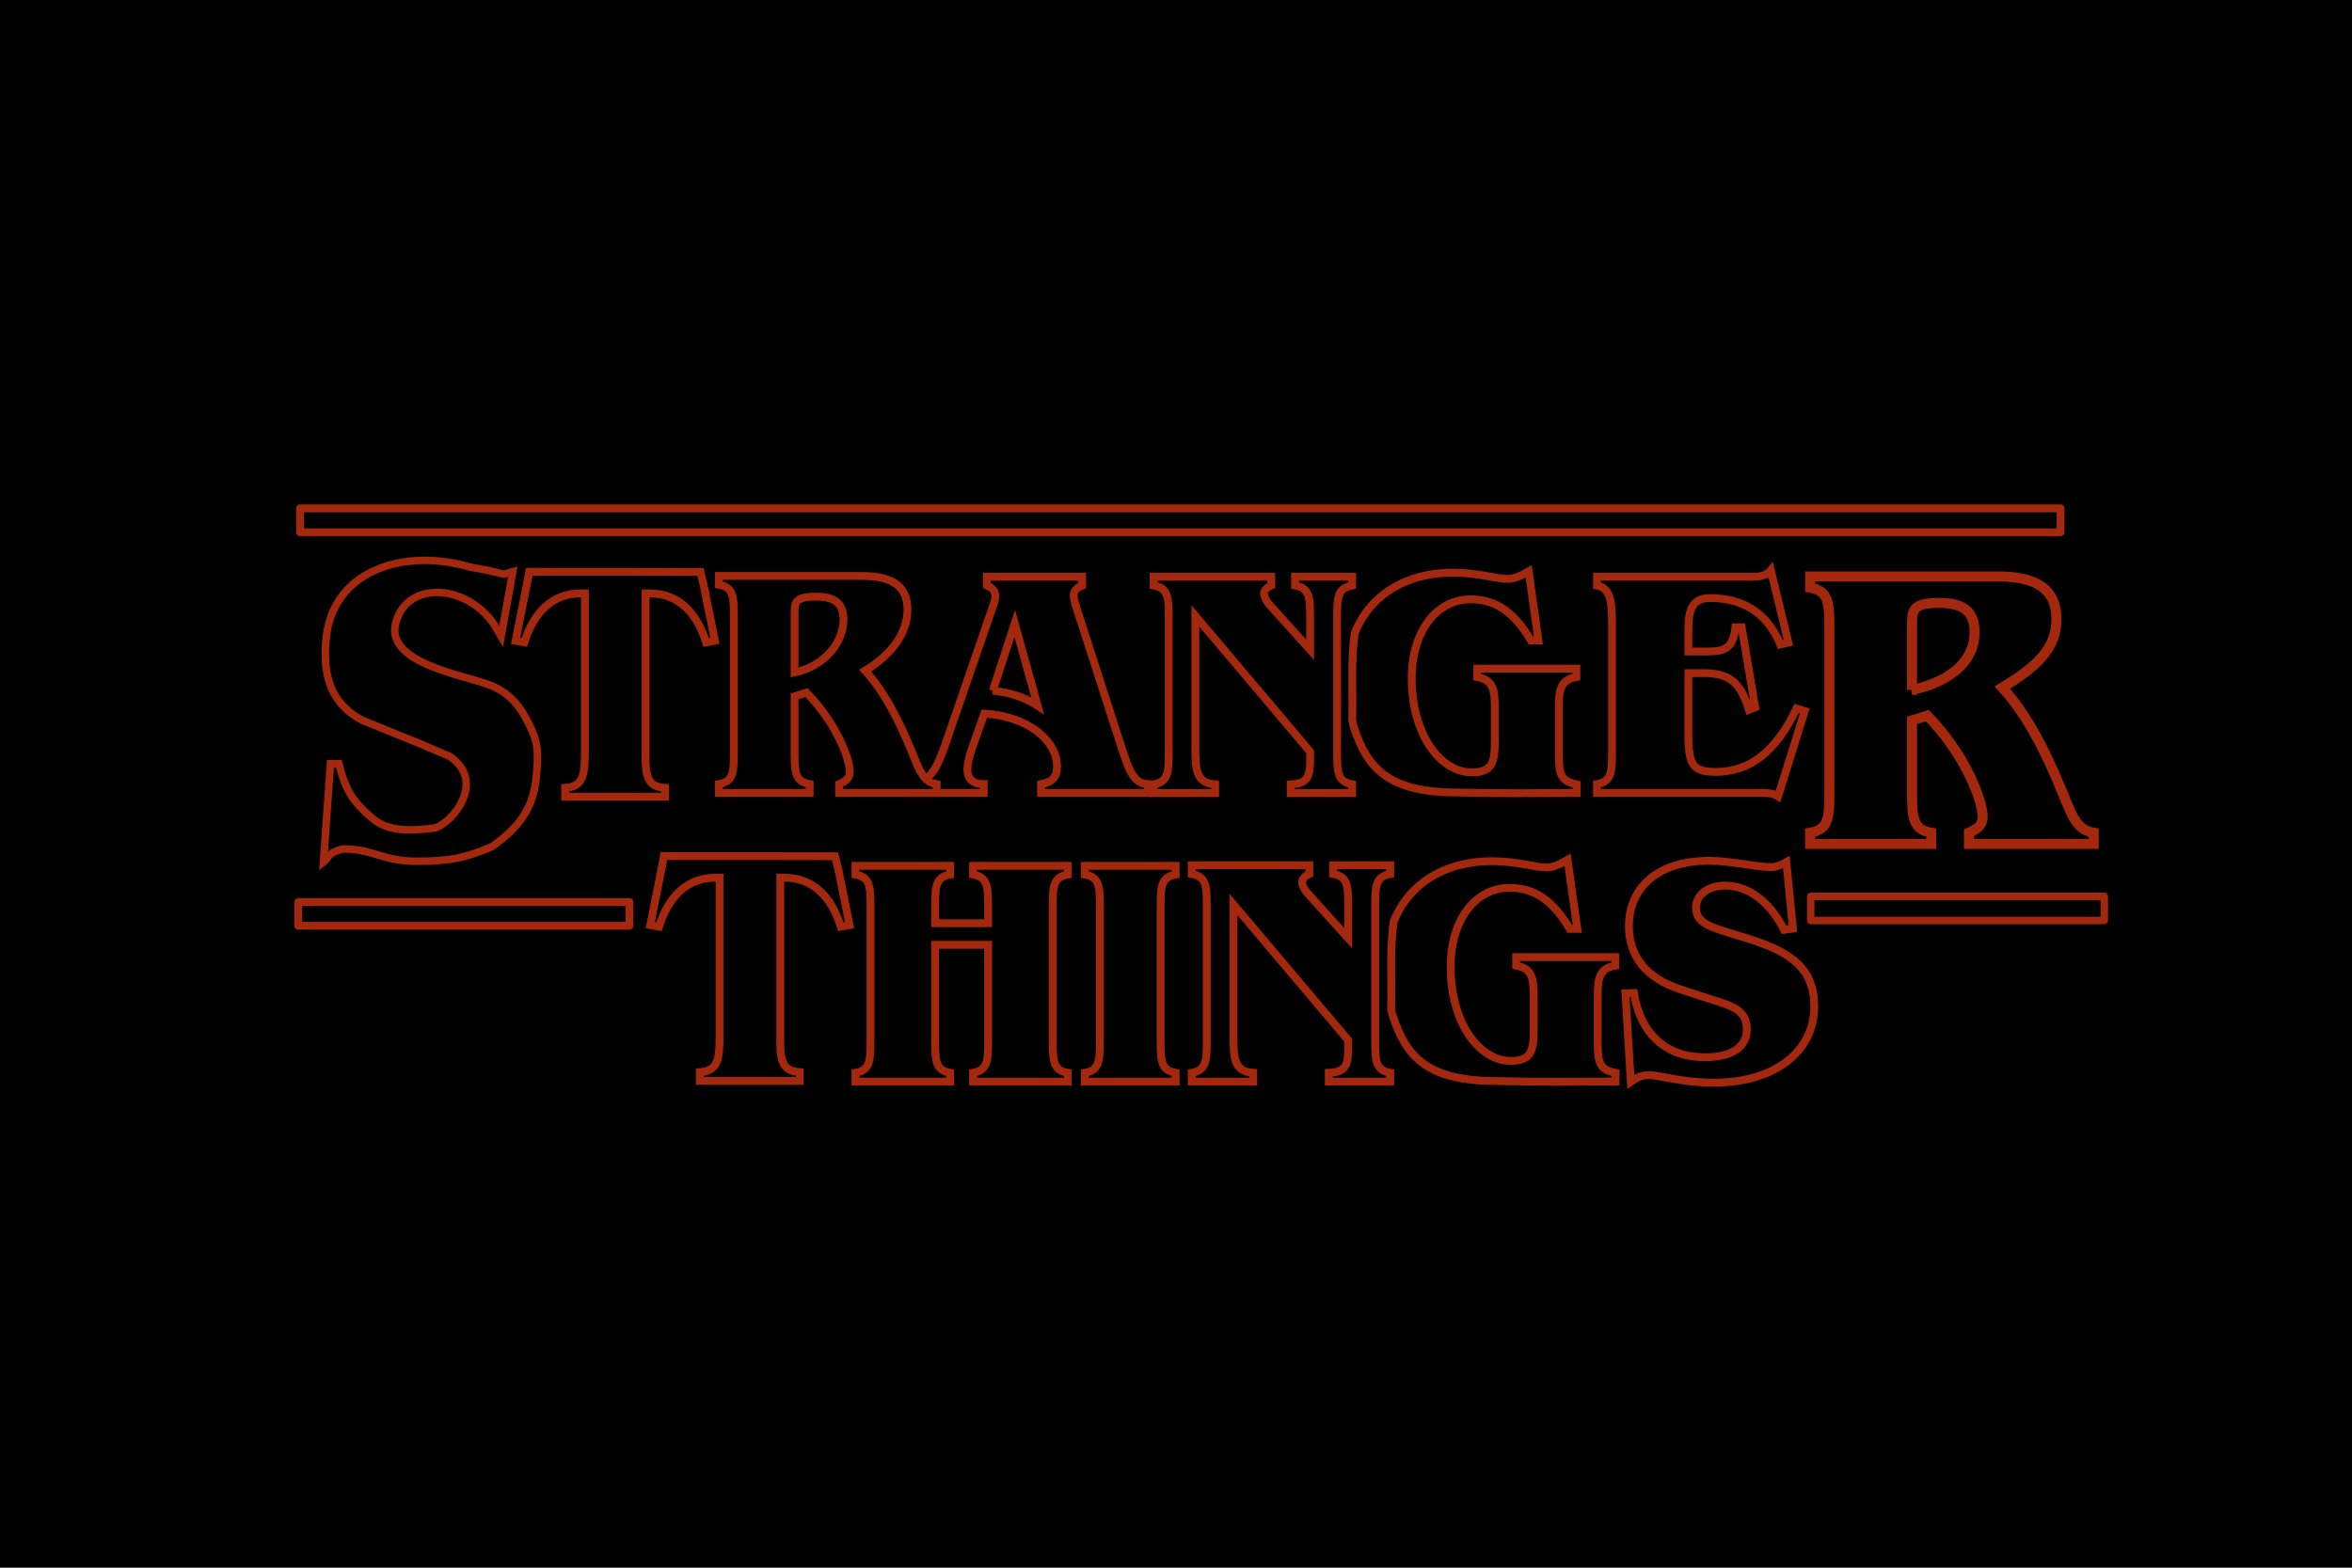 <svg id="svg13" version="1.1" viewBox="0 0 1200 800" xmlns="http://www.w3.org/2000/svg">
 <g id="bgLayer">
  <rect id="bg" width="1200" height="800"/>
 </g>
 <rect id="rect4" class="box" x="923.83" y="457.42" width="149.8" height="12.317" fill="none" stroke="#a3280e" stroke-linecap="round" stroke-linejoin="round" stroke-width="3.797"/>
 <rect id="rect6" class="box" x="153.11" y="259.4" width="898.19" height="12.222" fill="none" stroke="#a3280e" stroke-linecap="round" stroke-linejoin="round" stroke-width="4"/>
 <rect id="rect8" class="box" x="152.15" y="460.32" width="169" height="12.114" fill="none" stroke="#a3280e" stroke-linecap="round" stroke-linejoin="round" stroke-width="4"/>
 <path id="path21" d="m288.34 406.53h50.96v-4.48c-8.8-0.48-10.237-5.764-9.92-18.56v-80.68h2.08c14.56 0 24 9.64 28.8 25l4.48-0.8-5.712-28.349-1.693-6.798c-26.363-0.112-52.492-0.053-79.715-0.053-2.502 0-4.205-4e-3 -7.571-0.066l-0.437 2.362-6.552 32.904 4.48 0.8c4.8-15.36 14.24-25 28.8-25h2.08v80.68c0 12.32-0.96 17.92-10.08 18.56z" stroke="#a3280e" stroke-width="4"/>
 <path id="path25" d="m506.84 308.71-24.64 71.44c-4 11.04-6.72 18.08-16.48 20v4.48h36.16v-4.48c-5.44 0-8.32-2.56-8.32-7.52 0-2.56 0.8-6.24 2.4-10.88l6.24-17.6c22.88 1.44 37.12 14.08 37.12 27.04 0 5.28-2.4 8-8.16 8.96v4.48h54.56v-4.48c-6.88-0.32-9.12-5.76-12.64-16l-24.32-75.44c-0.48-1.6-0.96-3.2-0.96-5.12 0-1.76 1.44-3.68 4.32-4.8v-4.48h-48.64v4.48c3.04 1.28 4.32 2.88 4.32 5.28 0 1.44-0.32 3.04-0.96 4.64zm-0.32 43.76 11.2-34.32 11.68 42c-6.56-4.32-13.92-6.72-22.88-7.68z" stroke="#a3280e" stroke-width="4"/>
 <path id="path23" d="m366.76 404.63h46.32v-4.48c-7.36-1.28-7.68-5.92-7.68-16.48v-28.32l6.08-1.92c15.52 15.84 22.08 34.24 22.08 40.16 0 3.2-1.44 4.8-5.44 6.56v4.48h49.76v-4.48c-6.56-0.96-8.64-6.56-12.32-15.68-7.04-17.28-14.4-31.52-24.16-42.24 14.4-8.64 21.6-20 21.6-31.2 0-11.84-7.68-17.12-23.2-17.12h-73.04v4.48c7.36 1.28 7.68 5.92 7.68 16.48v68.8c0 10.56-0.32 15.2-7.68 16.48zm38.64-61.44v-29.92c0-6.08 0.32-8.8 11.04-8.8 9.44 0 13.92 3.52 13.92 11.68 0 11.04-8.8 23.52-24.96 27.04z" stroke="#a3280e" stroke-width="4"/>
 <path id="path27" d="m596.28 315.27v68.5c0 10.56-0.32 15.2-7.68 16.48v4.48h31.36v-4.48c-9.28-0.64-10.08-6.56-10.08-18.56v-67.38l58.56 69.3v3.68c0 8.96-1.12 12.64-9.92 12.96v4.48h31.36v-4.48c-7.36-1.28-7.68-5.92-7.68-16.48v-68.5c0-10.56 0.32-15.2 7.68-16.48v-4.48h-29.12v4.48c7.36 1.28 7.68 5.92 7.68 16.48v16.32l-20.64-22.88c-1.92-2.08-2.88-4.48-2.88-5.6 0-1.6 1.12-3.2 3.68-4.32v-4.48h-60v4.48c7.36 1.28 7.68 5.92 7.68 16.48z" stroke="#a3280e" stroke-width="4"/>
 <path id="path29" d="m762.66 362.15v15.52c0 10.72-0.8 16.48-11.68 16.48-16.16 0-30.72-19.36-30.72-48.16 0-22.56 11.68-40.16 30.24-40.16 12.8 0 22.24 6.88 30.56 20.96h3.84l-4.96-35.2c-4.16 2.4-7.52 3.84-10.72 3.84-5.92 0-14.88-3.2-28.16-3.2-23.964 0-42.424 11.871-49.823 30.809-2.227 14.868-0.859 29.566-1.34 44.36 0.22 1.399 0.528 2.801 0.958 4.087 6.746 20.175 17.091 32.451 50.531 32.898 25.898 0.609 40.802 0.356 63.041 0.27v-4.401c-8.32-1.6-9.127-5.463-9.127-15.703v-22.4c0-10.24 0.64-15.04 8.96-16.64v-4.32h-50.56v4.32c8.32 1.6 8.96 6.4 8.96 16.64z" stroke="#a3280e" stroke-width="4"/>
 <path id="path31" d="m814.78 404.63h83.92c2.88 0 5.6 0 8.48 1.76l13.6-43.52-4.16-1.28c-10.56 21.92-23.68 32.32-41.28 32.32-11.52 0-13.276-3.858-13.92-15.2v-35.2h8.16c13.28 0 18.72 5.44 22.72 18.72l3.2-1.28-6.88-40.8h-3.2c-1.28 10.72-4.96 12.32-15.04 12.32h-8.96v-11.04c0-9.12 1.28-16.24 11.04-16.24 17.28 0 29.44 8 35.84 23.68l4.16-0.96-8.96-36.8c-1.76 2.24-4.8 3.2-9.12 3.2h-79.6v4.48c7.36 1.28 7.68 9.52 7.68 20.08v64.8c0 10.56-0.32 15.2-7.68 16.48z" stroke="#a3280e" stroke-width="4"/>
 <path id="path33" d="m923.54 430.67h61.805v-5.73c-9.414-1.637-9.824-7.572-9.824-21.079v-36.224l7.777-2.456c19.852 20.261 28.242 43.796 28.242 51.368 0 4.093-1.842 6.14-6.957 8.391v5.73h63.646v-5.73c-8.393-1.228-11.05-8.391-15.76-20.056-9.002-22.103-18.418-40.317-30.9-54.028 18.418-11.052 27.627-20.466 27.627-34.791 0-15.144-9.822-21.898-29.675-21.898h-95.982v5.73c9.414 1.637 9.823 7.572 9.823 21.079v82.885c0 13.507-0.409 19.442-9.823 21.079zm51.982-78.587v-33.154c0-7.777 0.409-11.256 14.121-11.256 12.075 0 17.804 4.502 17.804 14.94 0 14.121-11.255 24.968-31.925 29.47z" stroke="#a3280e" stroke-width="5.116"/>
 <path id="path56" d="m477.1 482.15h27.04v48.84c0 10.56-0.32 15.2-7.68 16.48v4.48h48.32v-4.48c-7.36-1.28-7.68-5.92-7.68-16.48v-68.2c0-10.56 0.32-15.2 7.68-16.48v-4.48h-48.32v4.48c7.36 1.28 7.68 5.92 7.68 16.48v8.32h-27.04v-8.32c0-10.56 0.32-15.2 7.68-16.48v-4.48h-48.32v4.48c7.36 1.28 7.68 5.92 7.68 16.48v68.2c0 10.56-0.32 15.2-7.68 16.48v4.48h48.32v-4.48c-7.36-1.28-7.68-5.92-7.68-16.48z" stroke="#a3280e" stroke-width="4"/>
 <path id="path21-3" d="m357.06 551.61h50.96v-4.48c-8.8-0.48-10.237-5.764-9.92-18.56v-80.68h2.08c14.56 0 24 9.64 28.8 25l4.48-0.8-5.712-28.349-1.693-6.798c-26.363-0.112-52.492-0.053-79.715-0.053-2.502 0-4.205-4e-3 -7.571-0.066l-0.437 2.362-6.552 32.904 4.48 0.8c4.8-15.36 14.24-25 28.8-25h2.08v80.68c0 12.32-0.96 17.92-10.08 18.56z" stroke="#a3280e" stroke-width="4"/>
 <path id="path58" d="m553.5 551.95h46.32v-4.48c-7.36-1.28-7.68-5.92-7.68-16.48v-68.2c0-10.56 0.32-15.2 7.68-16.48v-4.48h-46.32v4.48c7.36 1.28 7.68 5.92 7.68 16.48v68.2c0 10.56-0.32 15.2-7.68 16.48z" stroke="#a3280e" stroke-width="4"/>
 <path id="path64" d="m892.84 479.29-13.44-4.16c-8.96-2.88-14.08-5.28-14.08-12 0-6.24 5.76-11.2 14.88-11.2 11.52 0 22.56 7.84 30.08 22.56l4.48-0.64-3.36-33.92c-2.88 1.6-5.28 2.56-7.52 2.56-8.8 0-19.52-3.2-32.16-3.2-25.92 0-40.64 13.76-40.64 33.28 0 15.52 8.8 26.64 26.56 32.4l12.8 4.16c12.8 4.16 20.8 5.76 20.8 16.16 0 8.8-7.36 14.24-21.28 14.24-19.84 0-32.96-11.68-36.32-32.8l-4.32 0.16 2.72 45.12c3.2-2.24 5.76-3.36 8.96-3.36 6.24 0 17.12 3.84 33.28 3.84 31.68 0 51.36-16.16 51.36-38.88 0-19.04-11.52-27.6-32.8-34.32z" stroke="#a3280e" stroke-width="4"/>
 <path id="path15623" d="m168.6 389.73-3.558 50.234c2.807-2.219 1.656-4.497 9.422-6.643 13.99-0.619 21.083 5.941 36.038 6.137 0 0 12.947 0.483 22.858-1.572 7.749-1.606 14.891-4.661 17.774-5.886 11.871-8.655 20.885-17.656 22.51-35.666 1.183-12.651 1.045-17.521-4.253-27.82-4.713-9.121-10.409-16.446-23.246-20.213-17.3-5.347-51.99-12.243-43.401-32.989 7.4-19.136 35.827-16.226 49.092 2.976l3.87 6.491 5.927-33.042-4.565 1.288c-8.216-1.795-2.46-0.982-17.384-3.653-32.461-9.714-69.306 1.012-73.206 35.702-1.922 17.924 1.196 33.528 18.543 42.58l29.065 11.788 15.453 6.587c18.582 12.844 1.599 33.376-7.379 36.442-12.137 1.584-23.641 2.138-31.72-4.521-10.455-8.628-14.277-15.036-17.572-28.26z" fill="none" stroke="#a3280e" stroke-width="3.819"/>
 <path id="path29-6" d="m782.51 509.38v15.52c0 10.72-0.8 16.48-11.68 16.48-16.16 0-30.72-19.36-30.72-48.16 0-22.56 11.68-40.16 30.24-40.16 12.8 0 22.24 6.88 30.56 20.96h3.84l-4.96-35.2c-4.16 2.4-7.52 3.84-10.72 3.84-5.92 0-14.88-3.2-28.16-3.2-23.964 0-42.424 11.871-49.823 30.809-2.227 14.868-0.859 29.566-1.34 44.36 0.22 1.399 0.528 2.801 0.958 4.087 6.746 20.175 17.091 32.451 50.531 32.898 25.898 0.609 40.802 0.356 63.041 0.27v-4.401c-8.32-1.6-9.127-5.463-9.127-15.703v-22.4c0-10.24 0.64-15.04 8.96-16.64v-4.32h-50.56v4.32c8.32 1.6 8.96 6.4 8.96 16.64z" stroke="#a3280e" stroke-width="4"/>
 <path id="path27-7" d="m615.7 462.48v68.5c0 10.56-0.32 15.2-7.68 16.48v4.48h31.36v-4.48c-9.28-0.64-10.08-6.56-10.08-18.56v-67.38l58.56 69.3v3.68c0 8.96-1.12 12.64-9.92 12.96v4.48h31.36v-4.48c-7.36-1.28-7.68-5.92-7.68-16.48v-68.5c0-10.56 0.32-15.2 7.68-16.48v-4.48h-29.12v4.48c7.36 1.28 7.68 5.92 7.68 16.48v16.32l-20.64-22.88c-1.92-2.08-2.88-4.48-2.88-5.6 0-1.6 1.12-3.2 3.68-4.32v-4.48h-60v4.48c7.36 1.28 7.68 5.92 7.68 16.48z" stroke="#a3280e" stroke-width="4"/>
</svg>
